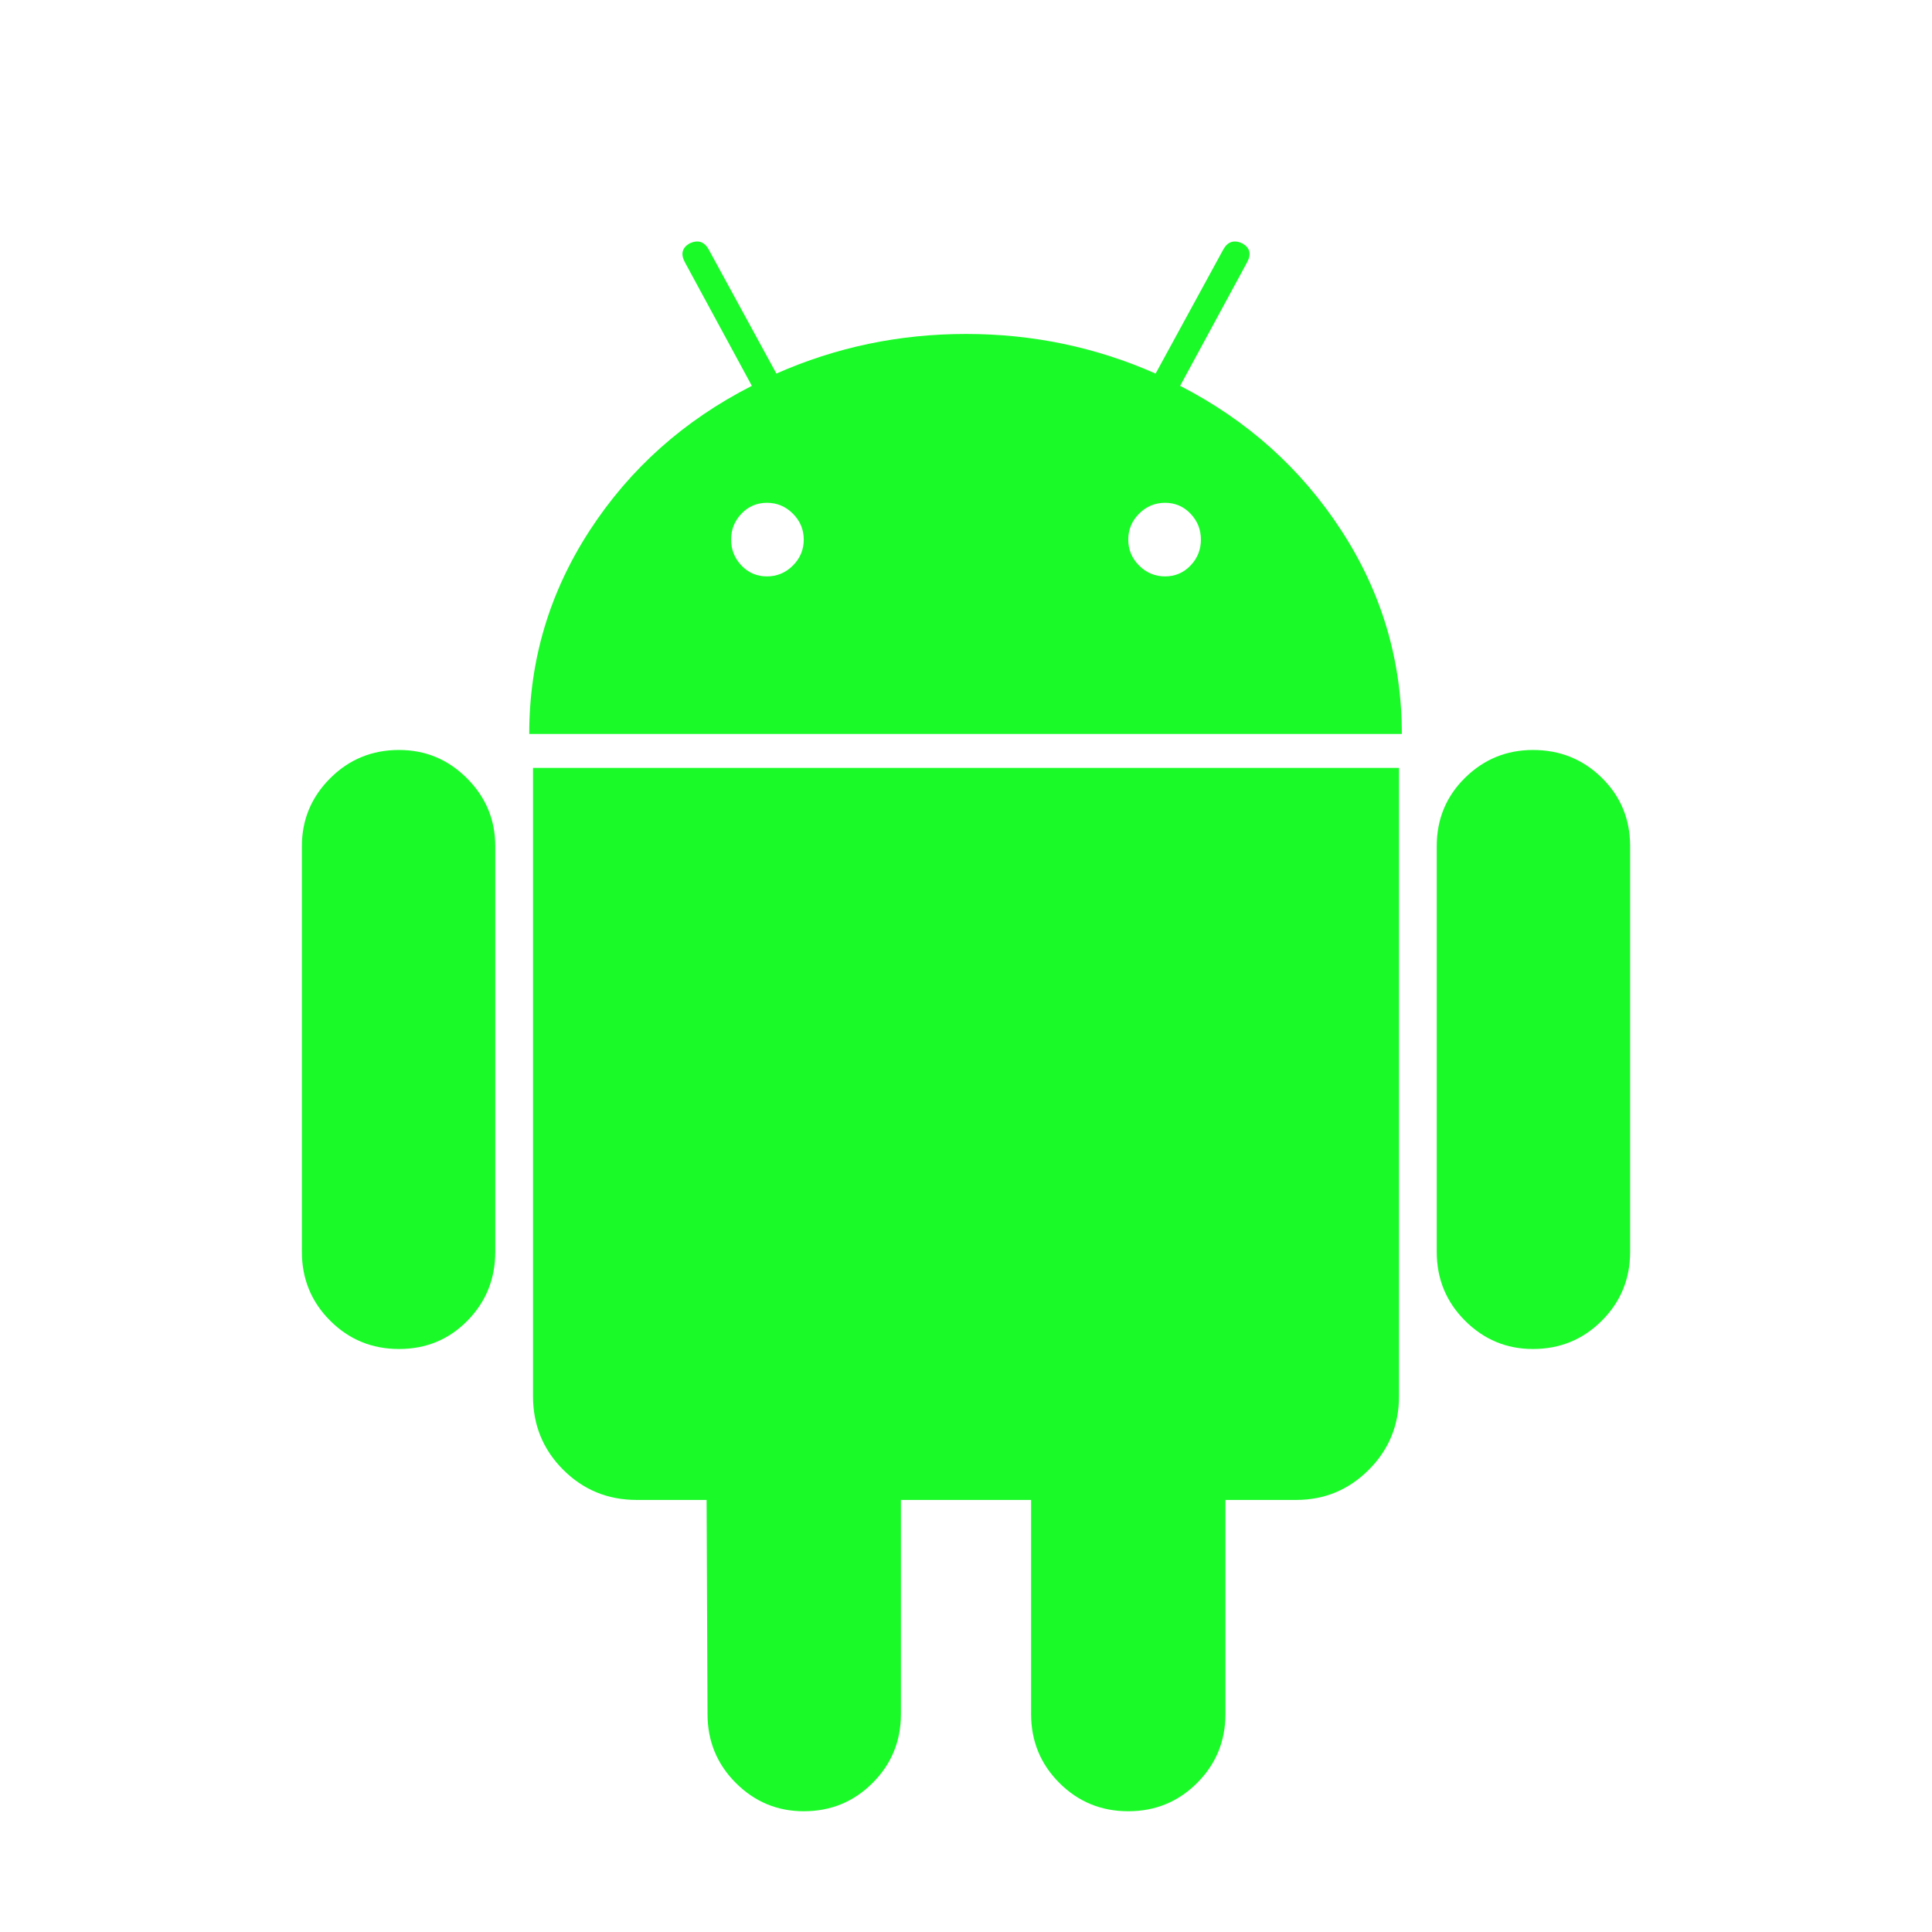 <?xml version="1.0" standalone="no"?><!DOCTYPE svg PUBLIC "-//W3C//DTD SVG 1.1//EN" "http://www.w3.org/Graphics/SVG/1.1/DTD/svg11.dtd"><svg t="1520158620169" class="icon" style="" viewBox="0 0 1024 1024" version="1.1" xmlns="http://www.w3.org/2000/svg" p-id="518" xmlns:xlink="http://www.w3.org/1999/xlink" width="12" height="12"><defs><style type="text/css"></style></defs><path d="M406.5 305.5q8 0 13.75-5.75t5.75-13.75-5.75-13.75-13.75-5.75-13.5 5.75-5.5 13.75 5.5 13.75 13.5 5.75zm211 0q8 0 13.5-5.75t5.5-13.75-5.5-13.75-13.5-5.75-13.75 5.75-5.75 13.75 5.75 13.75 13.75 5.75zm-406 92q21 0 36 15t15 36l0 215q0 21.5-14.75 36.5t-36.25 15-36.5-15-15-36.5l0-215q0-21 15-36t36.5-15zm530 9.5l0 333q0 23-16 39t-38.5 16l-37.5 0 0 113.5q0 21.5-15 36.5t-36.5 15-36.5-15-15-36.5l0-113.5-69 0 0 113.5q0 21.5-15 36.5t-36.5 15q-21 0-36-15t-15-36.5l-0.5-113.5-37 0q-23 0-39-16t-16-39l0-333 459 0zm-116-202.5q53.5 27.5 85.5 76.75t32 107.75l-462.5 0q0-58.5 32-107.75t86-76.75l-35.5-65.5q-3.5-6.5 2.5-10 6.5-3 10 3l36 66q47.5-21 100.5-21t100.5 21l36-66q3.5-6 10-3 6 3.5 2.5 10zm238.5 244l0 215q0 21.5-15 36.5t-36.5 15q-21 0-36-15t-15-36.5l0-215q0-21.5 15-36.25t36-14.75q21.5 0 36.5 14.75t15 36.25z" p-id="519" fill="#1afa29"></path></svg>